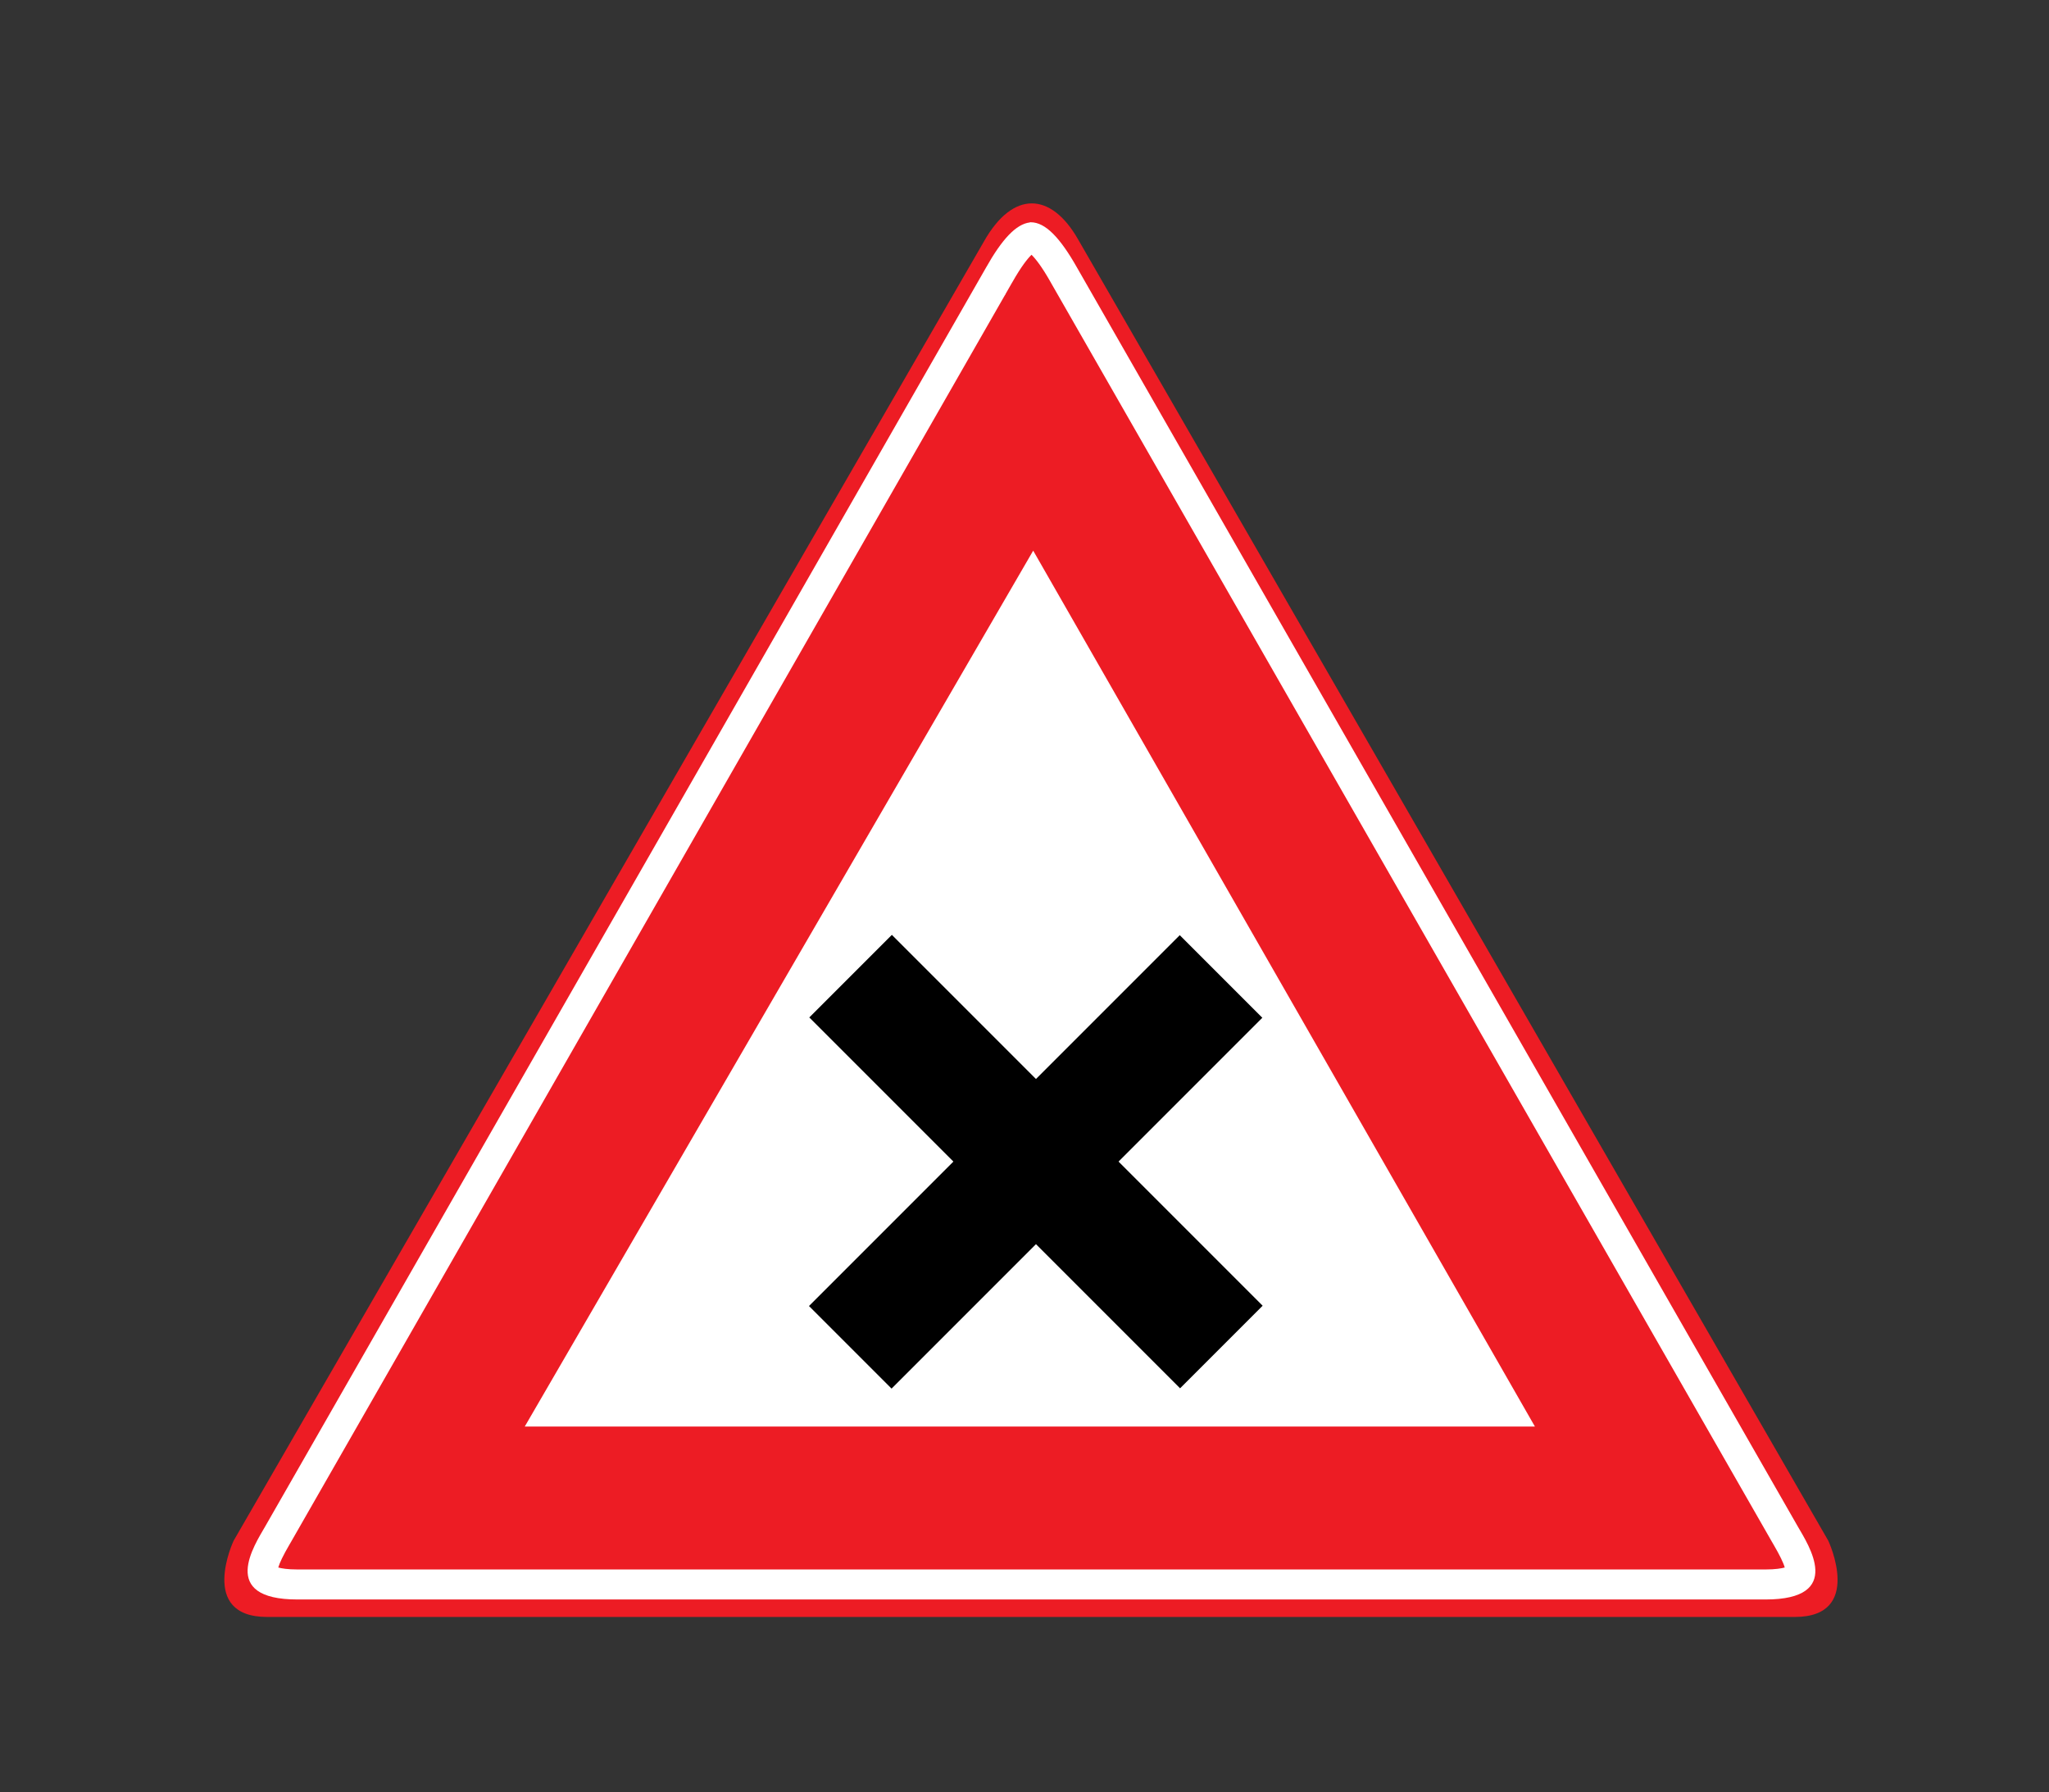 <?xml version="1.0" encoding="utf-8"?>
<!-- Generator: Adobe Illustrator 16.0.0, SVG Export Plug-In . SVG Version: 6.00 Build 0)  -->
<!DOCTYPE svg PUBLIC "-//W3C//DTD SVG 1.1//EN" "http://www.w3.org/Graphics/SVG/1.1/DTD/svg11.dtd">
<svg version="1.1" xmlns="http://www.w3.org/2000/svg" xmlns:xlink="http://www.w3.org/1999/xlink" x="0px" y="0px"
	 width="50.315px" height="44px" viewBox="0 0 50.315 44" enable-background="new 0 0 50.315 44" xml:space="preserve">
<rect x="0" y="0" width="50.315" height="44" fill="#333333" stroke="none"/>
<g id="Layer_40">
</g>
<g id="Layer_39">
</g>
<g id="Layer_38">
</g>
<g id="Layer_37">
</g>
<g id="Layer_36">
</g>
<g id="Layer_35">
</g>
<g id="Layer_34">
</g>
<g id="Layer_33">
</g>
<g id="Layer_32">
</g>
<g id="Layer_31">
</g>
<g id="Layer_30">
</g>
<g id="Layer_29">
</g>
<g id="Layer_28">
</g>
<g id="Layer_27">
</g>
<g id="Layer_26">
</g>
<g id="Layer_25">
</g>
<g id="Layer_24">
</g>
<g id="Layer_23">
</g>
<g id="Layer_22">
</g>
<g id="Layer_21">
</g>
<g id="Layer_20">
</g>
<g id="Layer_19">
</g>
<g id="Layer_18">
</g>
<g id="Layer_17">
</g>
<g id="Layer_16">
</g>
<g id="Layer_15">
</g>
<g id="Layer_14">
</g>
<g id="Layer_13">
</g>
<g id="Layer_12">
</g>
<g id="Layer_11">
</g>
<g id="Layer_10">
</g>
<g id="Layer_9">
	<path fill="#ED1C24" d="M6.561,39.698C6.561,39.698,8.486,39.698,6.561,39.698c-1.705,0-0.825-1.87-0.825-1.87L24.161,5.929
		c0,0-0.4,0.707,0,0c0.715-1.266,1.65-1.21,2.31-0.056l18.425,31.955c0,0,0.88,1.87-0.825,1.87c-1.925,0,0,0,0,0H6.561z"/>
	<polygon fill="#FFFFFF" points="25.371,13.519 37.691,35.023 12.886,35.023 	"/>
	<path fill="#FFFFFF" d="M25.33,6.255c0.09,0.088,0.249,0.28,0.478,0.688l0.003,0.006c0,0,17.433,30.438,17.694,30.893
		c0.015,0.026,0.032,0.056,0.05,0.086c0.147,0.252,0.238,0.438,0.271,0.556c-0.079,0.021-0.225,0.048-0.472,0.048H25.289H7.305
		c-0.247,0-0.393-0.026-0.472-0.048c0.033-0.117,0.124-0.304,0.271-0.556c0.018-0.03,0.035-0.06,0.05-0.086
		C7.4,37.412,22.876,10.39,24.677,7.245h0.003l0.008-0.014l-0.002-0.002c0.075-0.132,0.126-0.219,0.148-0.259l0.016-0.028
		c0.001,0,0.001-0.001,0.002-0.002C25.081,6.534,25.239,6.343,25.33,6.255 M25.311,5.457c-0.007,0-0.015,0.001-0.022,0.001v0.003
		c-0.339,0.04-0.686,0.414-1.082,1.119c-0.005,0.009-0.009,0.017-0.014,0.025C24.2,6.59,24.207,6.58,24.207,6.58
		C24.2,6.591,6.773,37.018,6.513,37.474c-0.261,0.455-1.156,1.795,0.792,1.795h17.983h18.065c1.948,0,1.053-1.34,0.792-1.795
		C43.885,37.018,26.453,6.58,26.453,6.58C26.032,5.833,25.669,5.457,25.311,5.457 M24.037,6.882c0,0,0.003-0.005,0.008-0.015
		C24.04,6.877,24.037,6.882,24.037,6.882"/>
	<rect fill="none" width="50.315" height="44"/>
	<rect x="18.999" y="27.09" transform="matrix(0.707 0.707 -0.707 0.707 27.621 -9.633)" width="12.878" height="2.868"/>
	<rect x="18.998" y="27.09" transform="matrix(0.707 -0.707 0.707 0.707 -12.719 26.343)" width="12.878" height="2.868"/>
</g>
<g id="Layer_8">
</g>
<g id="Layer_7">
</g>
<g id="Layer_6">
</g>
<g id="Layer_5">
</g>
<g id="Layer_4">
</g>
<g id="Layer_3">
</g>
<g id="Layer_2">
</g>
</svg>
